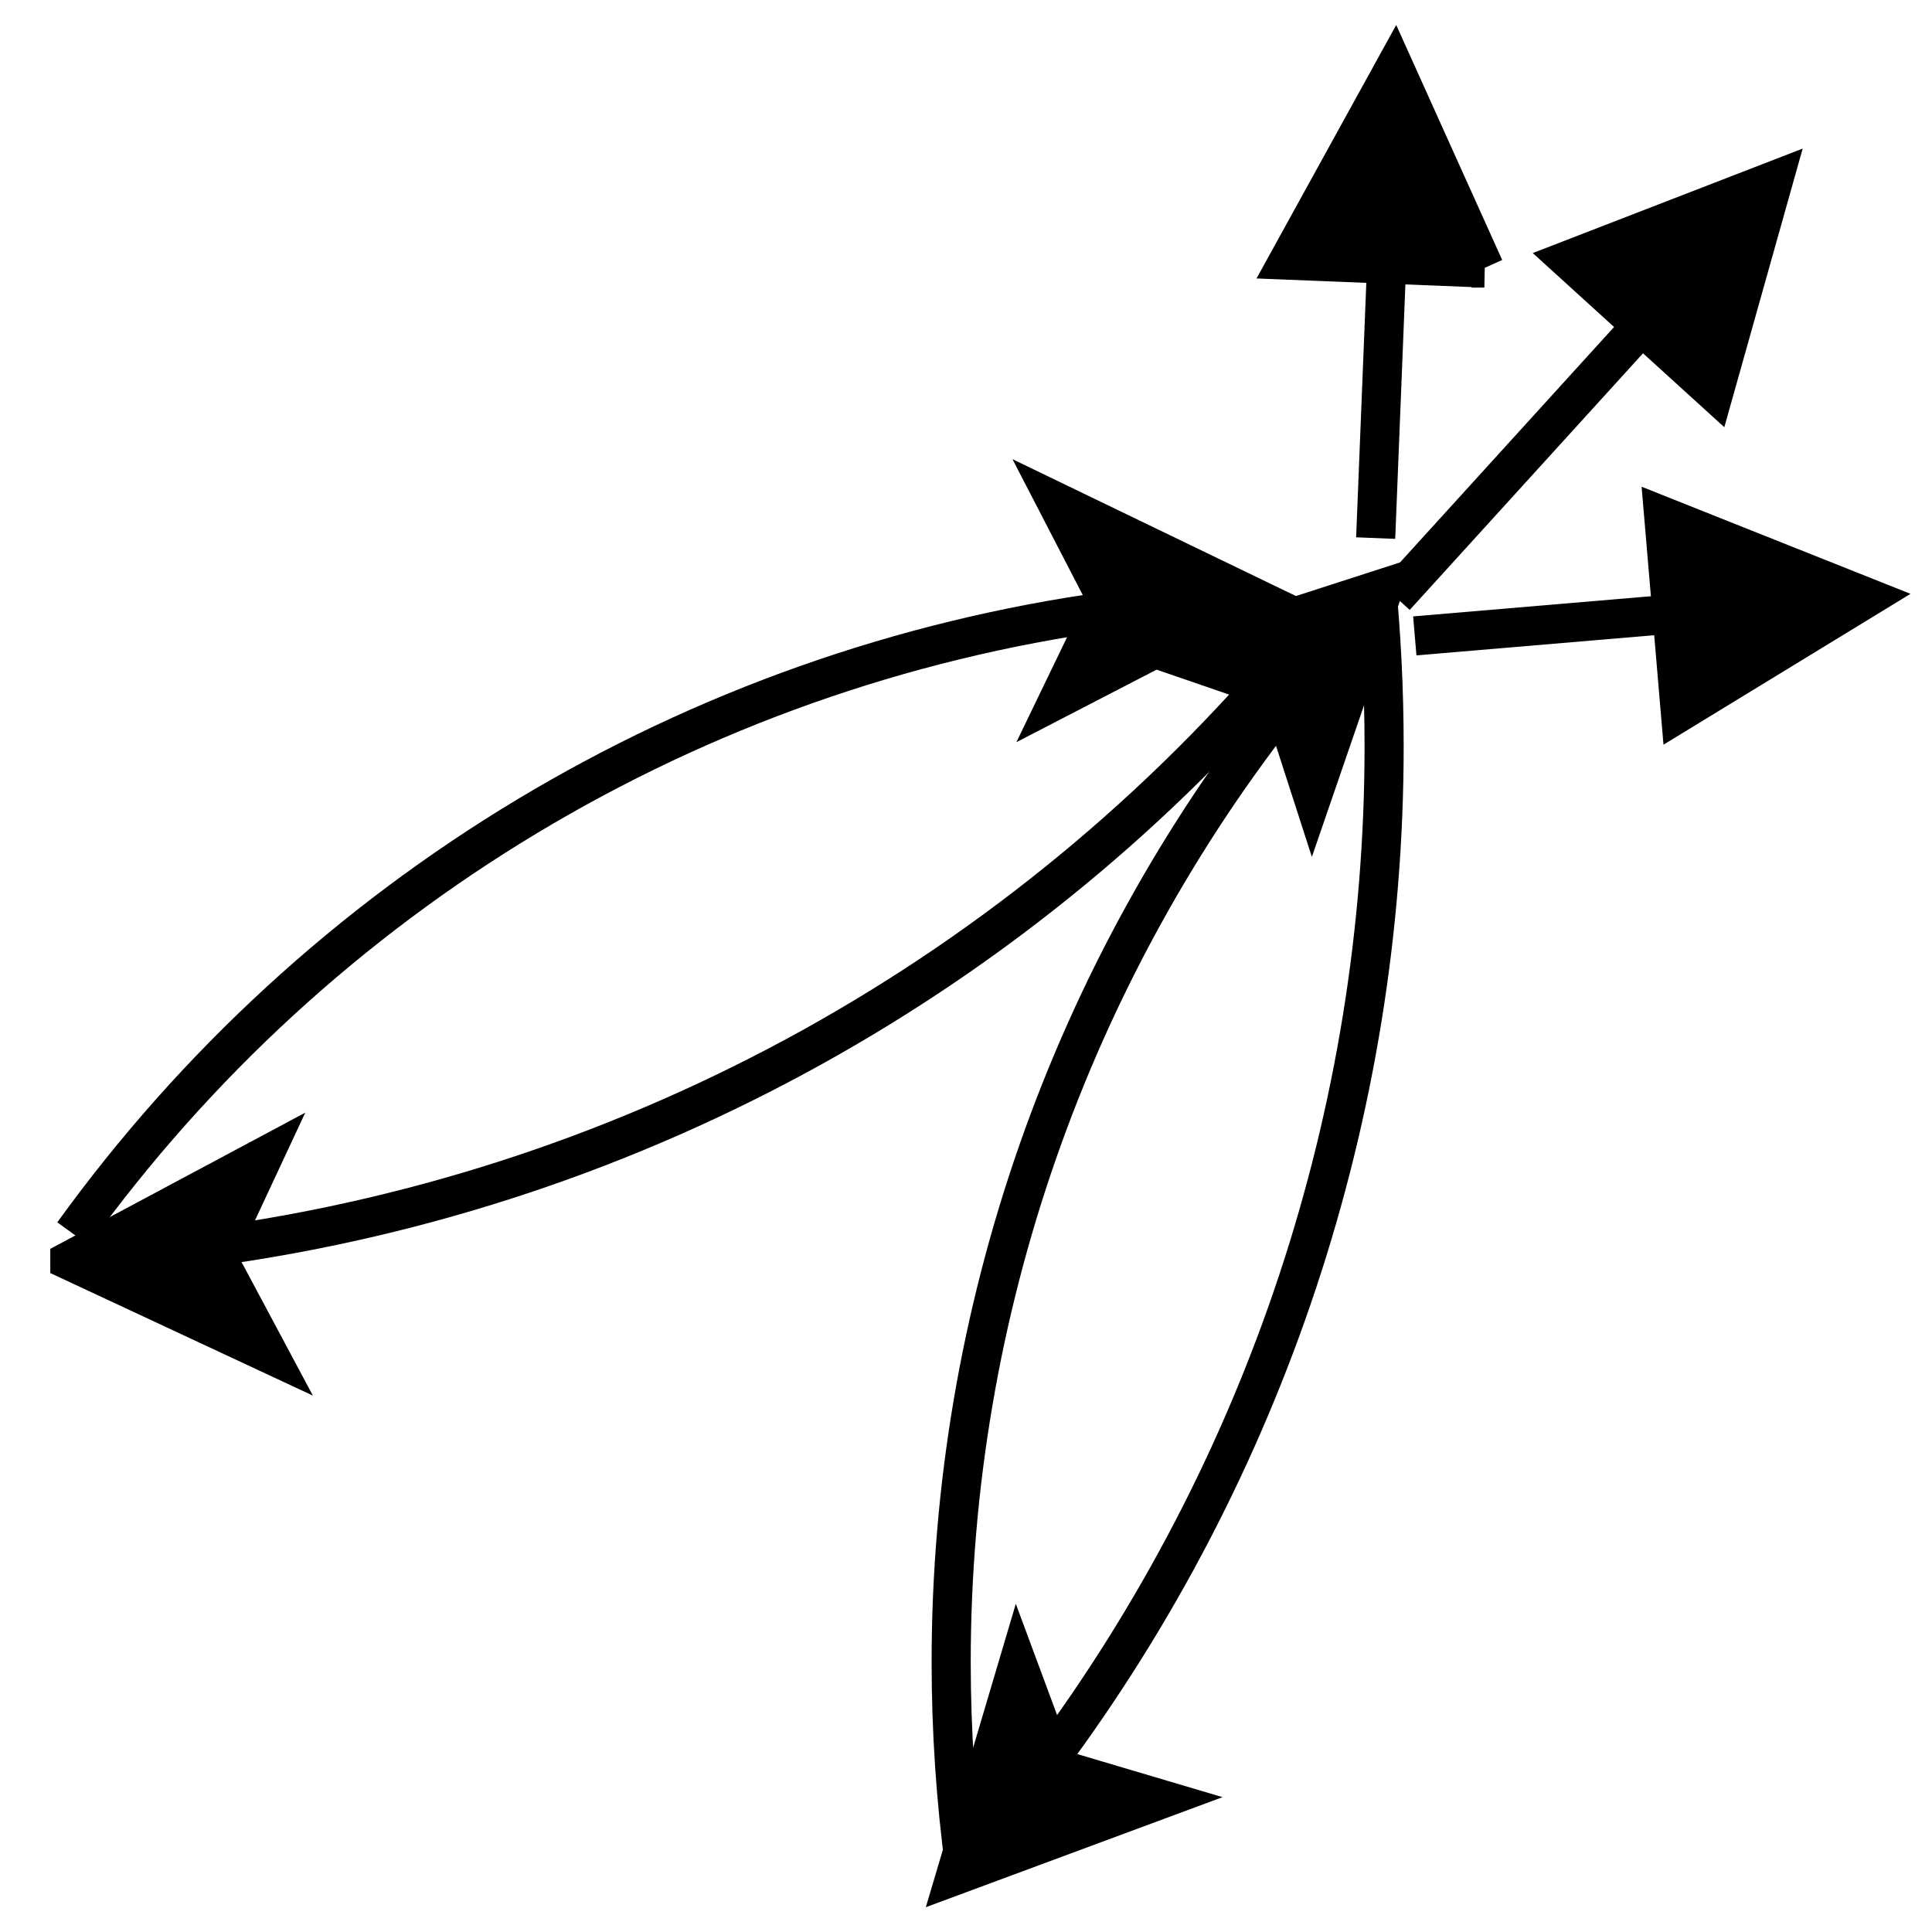 <?xml version="1.0" encoding="UTF-8" standalone="no"?>
<!-- Created with Inkscape (http://www.inkscape.org/) -->

<svg
   xmlns:dc="http://purl.org/dc/elements/1.1/"
   xmlns:cc="http://creativecommons.org/ns#"
   xmlns:rdf="http://www.w3.org/1999/02/22-rdf-syntax-ns#"
   xmlns:svg="http://www.w3.org/2000/svg"
   xmlns="http://www.w3.org/2000/svg"
   xmlns:sodipodi="http://sodipodi.sourceforge.net/DTD/sodipodi-0.dtd"
   xmlns:inkscape="http://www.inkscape.org/namespaces/inkscape"
   id="svg2"
   version="1.1"
   inkscape:version="0.91 r13725"
   xml:space="preserve"
   width="175"
   height="175"
   viewBox="0 0 175 175"
   sodipodi:docname="deltatheta.svg"><defs
     id="defs6" /><sodipodi:namedview
     pagecolor="#ffffff"
     bordercolor="#666666"
     borderopacity="1"
     objecttolerance="10"
     gridtolerance="10"
     guidetolerance="10"
     inkscape:pageopacity="0"
     inkscape:pageshadow="2"
     inkscape:window-width="640"
     inkscape:window-height="480"
     id="namedview4"
     showgrid="false"
     inkscape:zoom="1.3485714"
     inkscape:cx="87.5"
     inkscape:cy="87.5"
     inkscape:window-x="116"
     inkscape:window-y="86"
     inkscape:window-maximized="0"
     inkscape:current-layer="g10" /><g
     id="g10"
     inkscape:groupmode="layer"
     inkscape:label="deltatheta"
     transform="matrix(1.25,0,0,-1.25,0,175)"><g
       id="g12"
       transform="scale(0.1,0.1)"><path
         d="m 996.867,981.73 c 4.073,-40.714 6.113,-81.613 6.113,-122.531 0,-265.152 -85.582,-523.23 -244.011,-735.847"
         style="fill:none;stroke:#000000;stroke-width:28.346;stroke-linecap:butt;stroke-linejoin:miter;stroke-miterlimit:10;stroke-dasharray:none;stroke-opacity:1"
         id="path14"
         inkscape:connector-curvature="0" /><path
         d="m 692.539,41.113 45.055,151.918 27.554,-74.285 75.957,-22.527"
         style="fill:#000000;fill-opacity:1;fill-rule:evenodd;stroke:none"
         id="path16"
         inkscape:connector-curvature="0" /><path
         d="M 692.539,41.113 737.594,193.031 765.148,118.746 841.105,96.219 692.539,41.113 Z"
         style="fill:none;stroke:#000000;stroke-width:28.346;stroke-linecap:butt;stroke-linejoin:miter;stroke-miterlimit:10;stroke-dasharray:none;stroke-opacity:1"
         id="path18"
         inkscape:connector-curvature="0" /><path
         d="m 699.234,46.312 c -6.644,49.473 -9.98,99.344 -9.98,149.262 0,253.715 86.051,499.934 244.086,698.418"
         style="fill:none;stroke:#000000;stroke-width:28.346;stroke-linecap:butt;stroke-linejoin:miter;stroke-miterlimit:10;stroke-dasharray:none;stroke-opacity:1"
         id="path20"
         inkscape:connector-curvature="0" /><path
         d="m 1002.59,973.707 -51.528,-149.844 -24.343,75.399 -74.922,25.765"
         style="fill:#000000;fill-opacity:1;fill-rule:evenodd;stroke:none"
         id="path22"
         inkscape:connector-curvature="0" /><path
         d="m 1002.59,973.707 -51.528,-149.844 -24.343,75.399 -74.922,25.765 150.793,48.68 z"
         style="fill:none;stroke:#000000;stroke-width:28.346;stroke-linecap:butt;stroke-linejoin:miter;stroke-miterlimit:10;stroke-dasharray:none;stroke-opacity:1"
         id="path24"
         inkscape:connector-curvature="0" /><path
         d="m 996.867,1010.08 7.943,198.54"
         style="fill:none;stroke:#000000;stroke-width:28.346;stroke-linecap:butt;stroke-linejoin:miter;stroke-miterlimit:10;stroke-dasharray:none;stroke-opacity:1"
         id="path26"
         inkscape:connector-curvature="0" /><path
         d="M 1075.62,1205.79 1010.48,1350.24 934,1211.46"
         style="fill:#000000;fill-opacity:1;fill-rule:evenodd;stroke:none"
         id="path28"
         inkscape:connector-curvature="0" /><path
         d="m 1075.62,1205.79 -65.14,144.45 -76.48,-138.78 141.62,-5.67 z"
         style="fill:none;stroke:#000000;stroke-width:28.346;stroke-linecap:butt;stroke-linejoin:miter;stroke-miterlimit:10;stroke-dasharray:none;stroke-opacity:1"
         id="path30"
         inkscape:connector-curvature="0" /><path
         d="M 1011.04,967.559 1189.63,1164"
         style="fill:none;stroke:#000000;stroke-width:28.346;stroke-linecap:butt;stroke-linejoin:miter;stroke-miterlimit:10;stroke-dasharray:none;stroke-opacity:1"
         id="path32"
         inkscape:connector-curvature="0" /><path
         d="m 1242.07,1116.34 42.9,152.54 -147.77,-57.2"
         style="fill:#000000;fill-opacity:1;fill-rule:evenodd;stroke:none"
         id="path34"
         inkscape:connector-curvature="0" /><path
         d="m 1242.07,1116.34 42.9,152.54 -147.77,-57.2 104.87,-95.34 z"
         style="fill:none;stroke:#000000;stroke-width:28.346;stroke-linecap:butt;stroke-linejoin:miter;stroke-miterlimit:10;stroke-dasharray:none;stroke-opacity:1"
         id="path36"
         inkscape:connector-curvature="0" /><path
         d="M 939.719,931.125 C 741.418,694.066 461.977,539.293 155.824,496.953"
         style="fill:none;stroke:#000000;stroke-width:28.346;stroke-linecap:butt;stroke-linejoin:miter;stroke-miterlimit:10;stroke-dasharray:none;stroke-opacity:1"
         id="path38"
         inkscape:connector-curvature="0" /><path
         d="m 50.609,486.531 139.77,74.66 -33.508,-71.793 37.328,-69.882"
         style="fill:#000000;fill-opacity:1;fill-rule:evenodd;stroke:none"
         id="path40"
         inkscape:connector-curvature="0" /><path
         d="m 50.609,486.531 139.77,74.66 -33.508,-71.793 37.328,-69.882 -143.59,67.015 z"
         style="fill:none;stroke:#000000;stroke-width:28.346;stroke-linecap:butt;stroke-linejoin:miter;stroke-miterlimit:10;stroke-dasharray:none;stroke-opacity:1"
         id="path42"
         inkscape:connector-curvature="0" /><path
         d="M 53.004,505.938 C 230.965,752.555 502.098,915.617 803.363,957.207"
         style="fill:none;stroke:#000000;stroke-width:28.346;stroke-linecap:butt;stroke-linejoin:miter;stroke-miterlimit:10;stroke-dasharray:none;stroke-opacity:1"
         id="path44"
         inkscape:connector-curvature="0" /><path
         d="m 908.488,967.121 -140.738,-72.82 34.449,71.347 -36.41,70.372"
         style="fill:#000000;fill-opacity:1;fill-rule:evenodd;stroke:none"
         id="path46"
         inkscape:connector-curvature="0" /><path
         d="m 908.488,967.121 -140.738,-72.82 34.449,71.347 -36.41,70.372 142.699,-68.899 z"
         style="fill:none;stroke:#000000;stroke-width:28.346;stroke-linecap:butt;stroke-linejoin:miter;stroke-miterlimit:10;stroke-dasharray:none;stroke-opacity:1"
         id="path48"
         inkscape:connector-curvature="0" /><path
         d="m 1025.21,939.211 186.41,15.812"
         style="fill:none;stroke:#000000;stroke-width:28.346;stroke-linecap:butt;stroke-linejoin:miter;stroke-miterlimit:10;stroke-dasharray:none;stroke-opacity:1"
         id="path50"
         inkscape:connector-curvature="0" /><path
         d="m 1217.61,884.414 135.23,82.59 -147.21,58.636"
         style="fill:#000000;fill-opacity:1;fill-rule:evenodd;stroke:none"
         id="path52"
         inkscape:connector-curvature="0" /><path
         d="m 1217.61,884.414 135.23,82.59 -147.21,58.636 11.98,-141.226 z"
         style="fill:none;stroke:#000000;stroke-width:28.346;stroke-linecap:butt;stroke-linejoin:miter;stroke-miterlimit:10;stroke-dasharray:none;stroke-opacity:1"
         id="path54"
         inkscape:connector-curvature="0" /></g></g></svg>